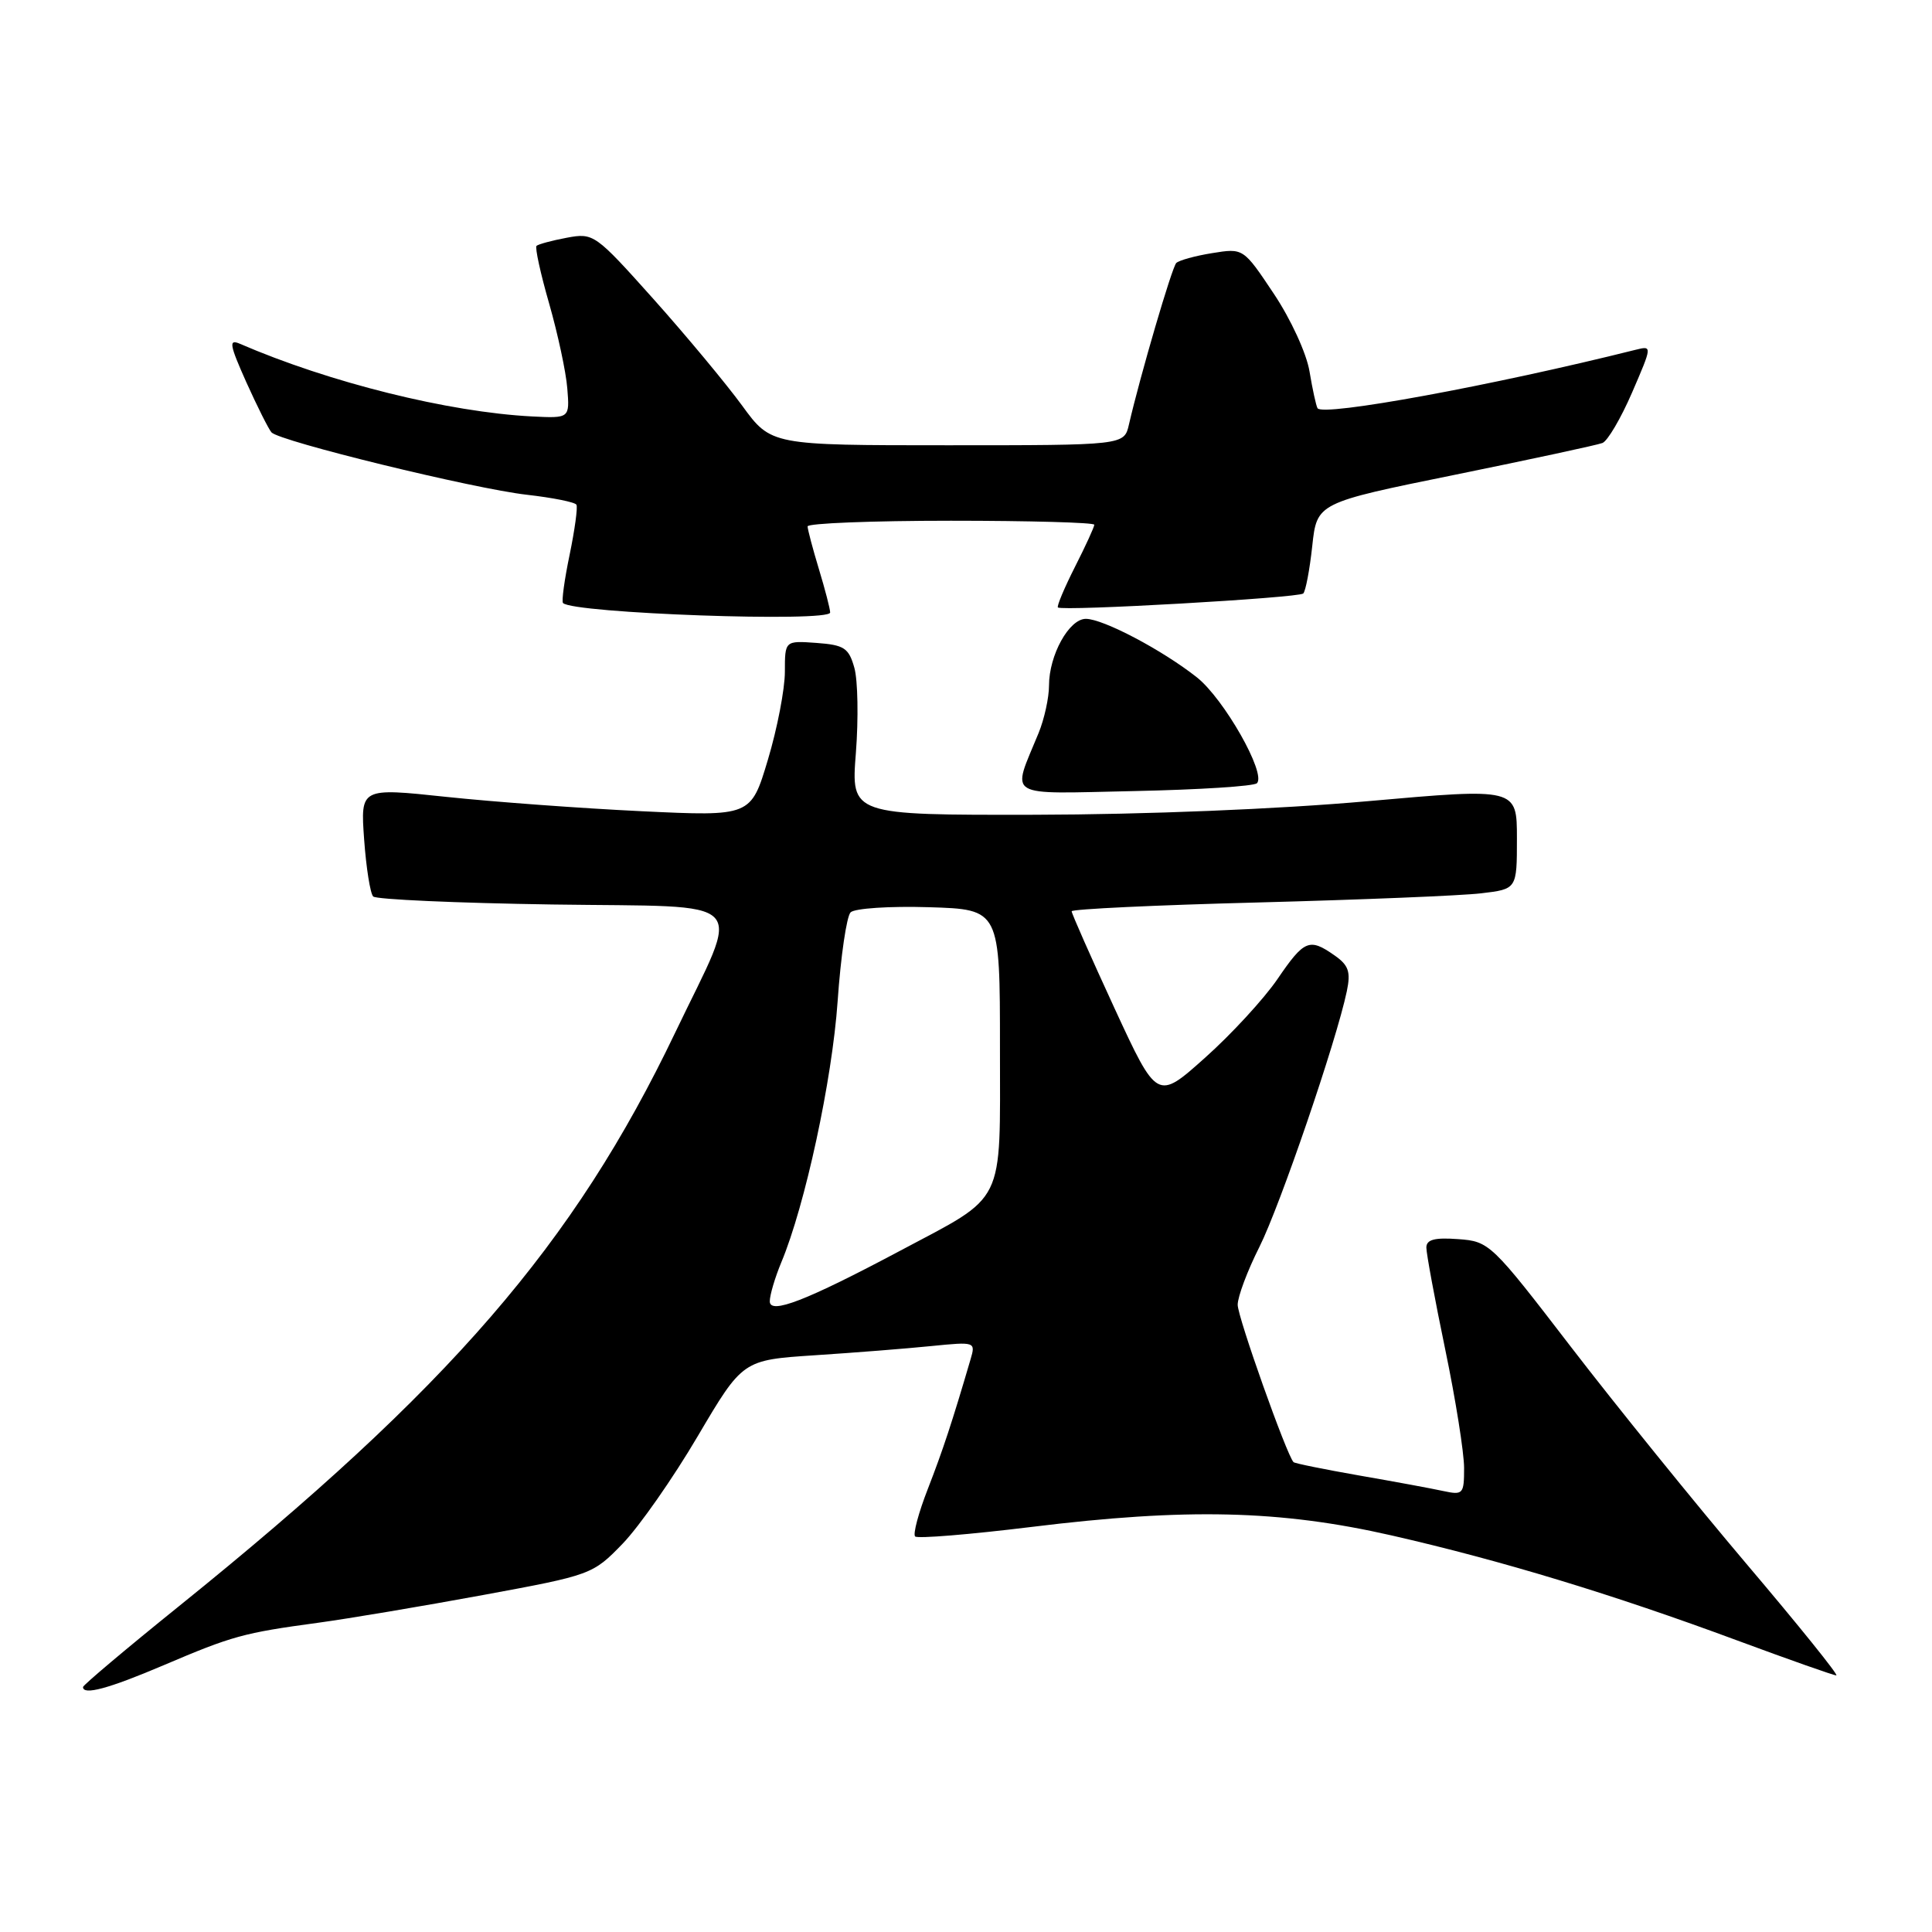<?xml version="1.0" encoding="UTF-8" standalone="no"?>
<!DOCTYPE svg PUBLIC "-//W3C//DTD SVG 1.1//EN" "http://www.w3.org/Graphics/SVG/1.1/DTD/svg11.dtd" >
<svg xmlns="http://www.w3.org/2000/svg" xmlns:xlink="http://www.w3.org/1999/xlink" version="1.1" viewBox="0 0 256 256">
 <g >
 <path fill="currentColor"
d=" M 21.66 220.66 C 30.79 216.77 32.23 216.37 42.11 215.03 C 46.17 214.48 56.02 212.82 64.00 211.35 C 78.36 208.70 78.54 208.64 82.50 204.55 C 84.70 202.27 89.18 195.87 92.45 190.31 C 98.41 180.21 98.41 180.21 107.95 179.58 C 113.20 179.24 120.15 178.69 123.40 178.36 C 129.23 177.78 129.29 177.79 128.60 180.13 C 126.16 188.45 124.94 192.15 122.95 197.27 C 121.71 200.44 120.95 203.29 121.26 203.59 C 121.57 203.90 128.50 203.33 136.66 202.33 C 157.21 199.80 169.62 200.09 184.38 203.45 C 198.88 206.76 213.69 211.25 230.22 217.38 C 237.08 219.92 242.98 222.00 243.32 222.00 C 243.67 222.00 238.32 215.36 231.44 207.25 C 224.57 199.14 214.10 186.20 208.18 178.50 C 197.61 164.74 197.35 164.49 193.21 164.19 C 190.09 163.96 189.00 164.25 189.00 165.31 C 189.00 166.10 190.12 172.17 191.50 178.81 C 192.88 185.44 194.00 192.51 194.00 194.52 C 194.00 197.97 193.86 198.13 191.25 197.57 C 189.74 197.24 184.72 196.31 180.10 195.51 C 175.49 194.70 171.57 193.91 171.40 193.74 C 170.50 192.83 164.00 174.53 164.00 172.89 C 164.00 171.82 165.29 168.37 166.88 165.22 C 169.62 159.75 177.07 137.98 178.46 131.35 C 179.00 128.77 178.70 127.90 176.84 126.60 C 173.49 124.25 172.82 124.53 169.26 129.75 C 167.47 132.36 163.16 137.05 159.67 140.16 C 153.33 145.83 153.33 145.83 147.66 133.56 C 144.55 126.81 142.00 121.05 142.00 120.75 C 142.00 120.46 153.14 119.93 166.75 119.58 C 180.36 119.22 193.64 118.68 196.25 118.37 C 201.00 117.81 201.00 117.81 201.00 111.11 C 201.00 104.41 201.00 104.41 181.25 106.16 C 169.36 107.22 151.80 107.93 137.13 107.96 C 112.76 108.00 112.76 108.00 113.41 99.75 C 113.76 95.21 113.67 90.15 113.21 88.50 C 112.47 85.86 111.87 85.46 108.18 85.19 C 104.00 84.89 104.00 84.89 104.00 89.02 C 104.00 91.30 102.99 96.54 101.75 100.67 C 99.50 108.18 99.50 108.18 85.00 107.49 C 77.03 107.11 65.38 106.25 59.13 105.59 C 47.76 104.38 47.76 104.38 48.25 111.23 C 48.52 114.99 49.06 118.39 49.45 118.79 C 49.84 119.18 60.52 119.66 73.17 119.85 C 100.02 120.25 98.27 118.42 89.46 136.84 C 76.04 164.89 59.59 183.90 23.75 212.80 C 16.74 218.45 11.00 223.29 11.00 223.54 C 11.00 224.67 14.40 223.75 21.66 220.66 Z  M 166.55 103.78 C 167.82 102.52 162.18 92.59 158.59 89.75 C 154.01 86.13 146.17 82.00 143.88 82.00 C 141.66 82.00 139.00 86.81 139.00 90.83 C 139.00 92.44 138.38 95.27 137.62 97.13 C 134.04 105.88 132.90 105.18 150.33 104.82 C 158.86 104.64 166.16 104.18 166.55 103.78 Z  M 110.00 81.16 C 110.00 80.70 109.33 78.11 108.51 75.41 C 107.69 72.71 107.02 70.16 107.01 69.75 C 107.00 69.34 115.55 69.00 126.00 69.00 C 136.45 69.00 145.00 69.24 145.00 69.53 C 145.00 69.83 143.84 72.35 142.43 75.13 C 141.02 77.92 140.01 80.33 140.18 80.49 C 140.75 81.01 172.11 79.22 172.69 78.64 C 173.00 78.33 173.54 75.50 173.88 72.35 C 174.50 66.63 174.50 66.63 192.79 62.91 C 202.85 60.86 211.64 58.97 212.33 58.70 C 213.01 58.44 214.78 55.43 216.26 52.01 C 218.94 45.80 218.94 45.80 216.72 46.35 C 197.83 51.08 175.24 55.23 174.58 54.09 C 174.39 53.77 173.91 51.58 173.52 49.23 C 173.13 46.84 171.04 42.29 168.78 38.91 C 164.75 32.87 164.75 32.87 160.62 33.54 C 158.36 33.90 156.21 34.50 155.86 34.85 C 155.28 35.45 151.10 49.71 149.59 56.25 C 148.96 59.00 148.96 59.00 125.57 59.00 C 102.17 59.00 102.17 59.00 98.34 53.75 C 96.23 50.86 90.96 44.52 86.62 39.66 C 78.87 31.00 78.66 30.84 75.11 31.50 C 73.13 31.87 71.32 32.36 71.09 32.58 C 70.87 32.80 71.62 36.25 72.77 40.24 C 73.91 44.23 75.00 49.28 75.17 51.47 C 75.49 55.43 75.49 55.43 70.49 55.18 C 59.44 54.61 43.65 50.69 31.76 45.54 C 30.28 44.91 30.42 45.68 32.64 50.65 C 34.09 53.87 35.59 56.85 35.97 57.29 C 37.03 58.47 62.75 64.76 69.83 65.56 C 73.25 65.95 76.20 66.54 76.38 66.88 C 76.57 67.22 76.16 70.20 75.48 73.50 C 74.79 76.80 74.40 79.68 74.60 79.90 C 75.86 81.27 110.00 82.49 110.00 81.16 Z  M 102.00 172.43 C 102.00 171.61 102.69 169.28 103.53 167.26 C 106.68 159.72 110.26 143.15 110.99 132.68 C 111.40 126.73 112.18 121.42 112.71 120.89 C 113.24 120.36 117.91 120.05 123.09 120.21 C 132.50 120.50 132.50 120.50 132.50 138.85 C 132.50 160.02 133.40 158.21 119.18 165.78 C 106.84 172.34 102.00 174.22 102.00 172.43 Z "/>
</g>
</svg>
